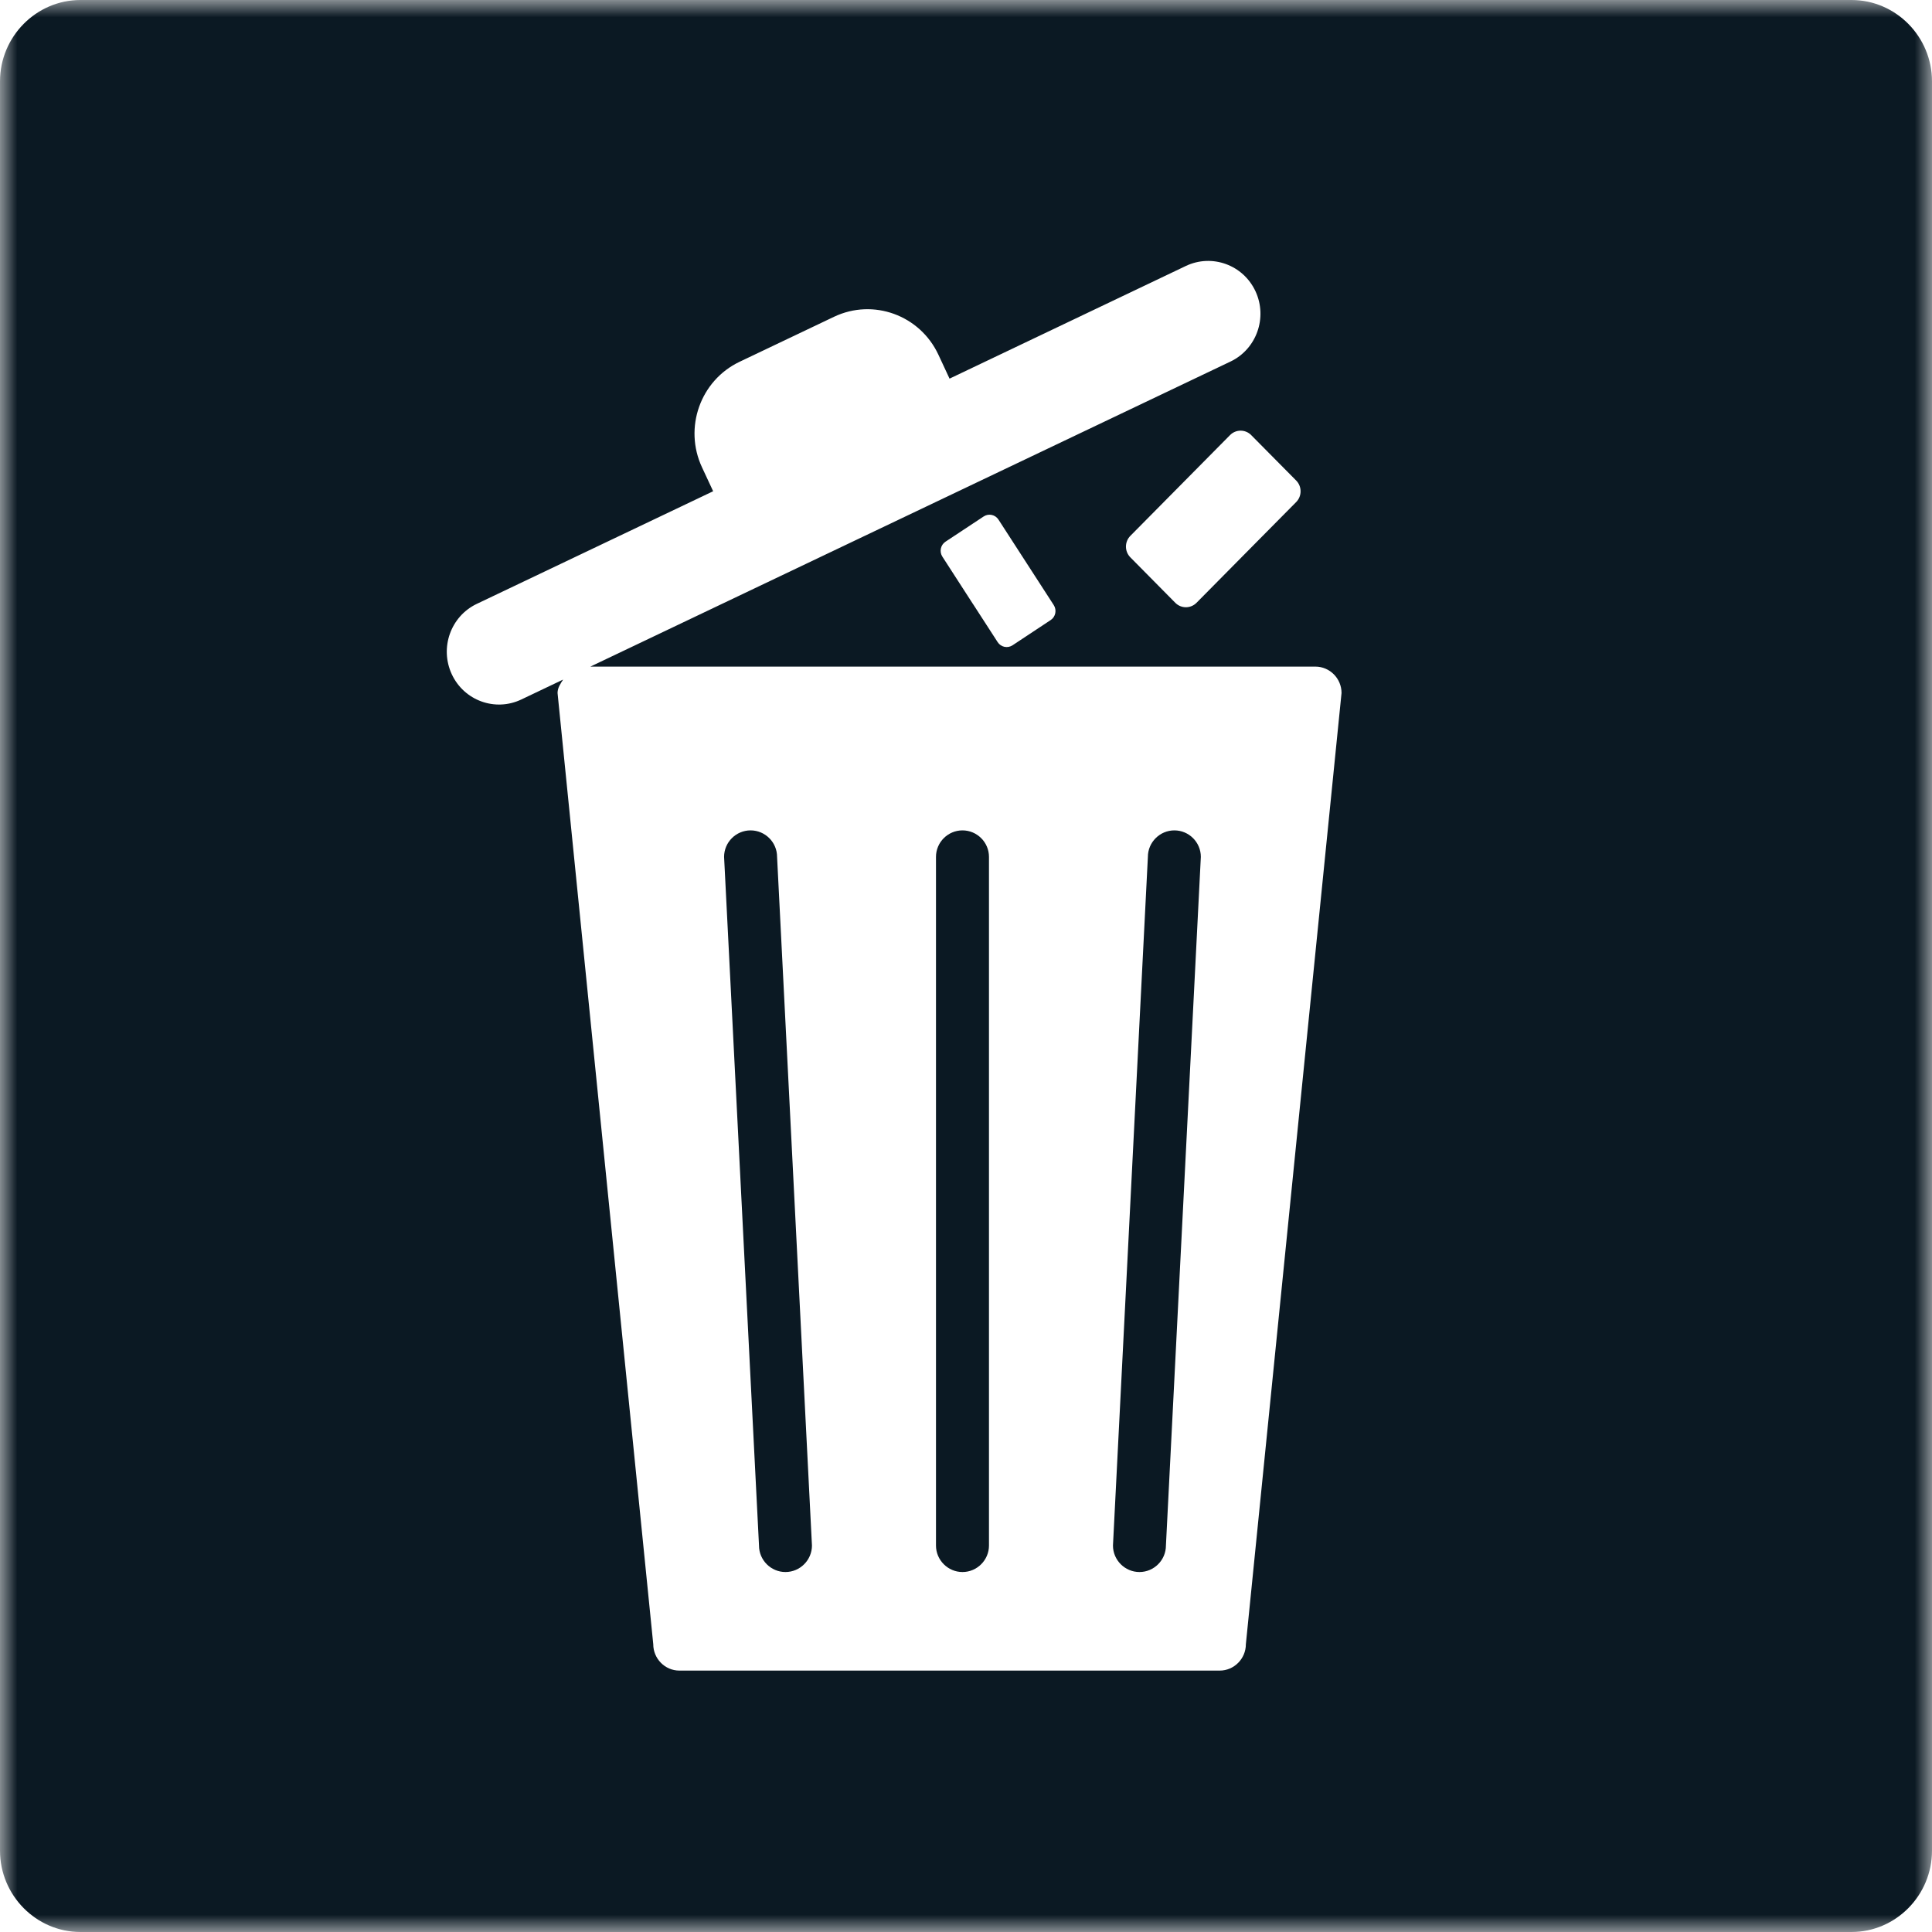 <svg width="56" height="56" viewBox="0 0 56 56" fill="none" xmlns="http://www.w3.org/2000/svg">
<mask id="mask0" mask-type="alpha" maskUnits="userSpaceOnUse" x="0" y="0" width="56" height="56">
<path fill-rule="evenodd" clip-rule="evenodd" d="M0 0H56V56H0V0Z" fill="white"/>
</mask>
<g mask="url(#mask0)">
<path fill-rule="evenodd" clip-rule="evenodd" d="M30.543 17.538C30.637 17.683 30.598 17.878 30.454 17.973L29.349 18.704C29.205 18.799 29.012 18.758 28.918 18.613L28.209 17.517H28.208L27.316 16.136C27.222 15.99 27.262 15.796 27.406 15.701L28.512 14.97C28.655 14.875 28.849 14.916 28.942 15.062L30.543 17.538ZM36.112 47.658C36.112 48.079 35.77 48.423 35.354 48.423H19.692C19.276 48.423 18.935 48.079 18.935 47.658L16.161 20.087C16.161 19.936 16.246 19.817 16.322 19.698L15.111 20.275C14.354 20.636 13.451 20.308 13.095 19.543C12.739 18.777 13.063 17.865 13.819 17.504L20.671 14.239L20.348 13.546C19.813 12.398 20.3 11.03 21.434 10.488L24.175 9.182C25.311 8.642 26.664 9.133 27.2 10.281L27.523 10.975L34.373 7.709C35.131 7.349 36.034 7.677 36.39 8.441C36.747 9.207 36.421 10.12 35.666 10.48L17.112 19.322H38.127C38.544 19.322 38.885 19.665 38.885 20.087L36.112 47.658ZM37.572 14.551L36.292 15.844L34.681 17.473C34.511 17.644 34.237 17.644 34.067 17.473L32.763 16.154C32.594 15.982 32.594 15.705 32.763 15.533L35.653 12.612C35.823 12.44 36.097 12.44 36.267 12.612L37.572 13.93C37.74 14.102 37.74 14.379 37.572 14.551ZM53.667 0H2.333C1.05 0 0 1.061 0 2.359V53.641C0 54.939 1.05 56 2.333 56H53.667C54.95 56 56 54.939 56 53.641V2.359C56 1.061 54.95 0 53.667 0Z" fill="#0B1923"/>
</g>
<path fill-rule="evenodd" clip-rule="evenodd" d="M21.756 24.069C21.333 24.069 20.988 24.414 20.988 24.837L22 44.798C22 45.22 22.344 45.566 22.767 45.566C23.189 45.566 23.535 45.22 23.535 44.798L22.524 24.837C22.524 24.414 22.178 24.069 21.756 24.069Z" fill="#0B1923"/>
<path fill-rule="evenodd" clip-rule="evenodd" d="M27.898 24.069C27.476 24.069 27.13 24.414 27.13 24.837V44.798C27.13 45.22 27.476 45.566 27.898 45.566C28.32 45.566 28.666 45.22 28.666 44.798V24.837C28.666 24.414 28.32 24.069 27.898 24.069Z" fill="#0B1923"/>
<path fill-rule="evenodd" clip-rule="evenodd" d="M34.04 24.069C33.618 24.069 33.272 24.414 33.272 24.837L32.26 44.798C32.26 45.22 32.606 45.566 33.028 45.566C33.45 45.566 33.795 45.22 33.795 44.798L34.807 24.837C34.807 24.414 34.462 24.069 34.04 24.069Z" fill="#0B1923"/>
</svg>
